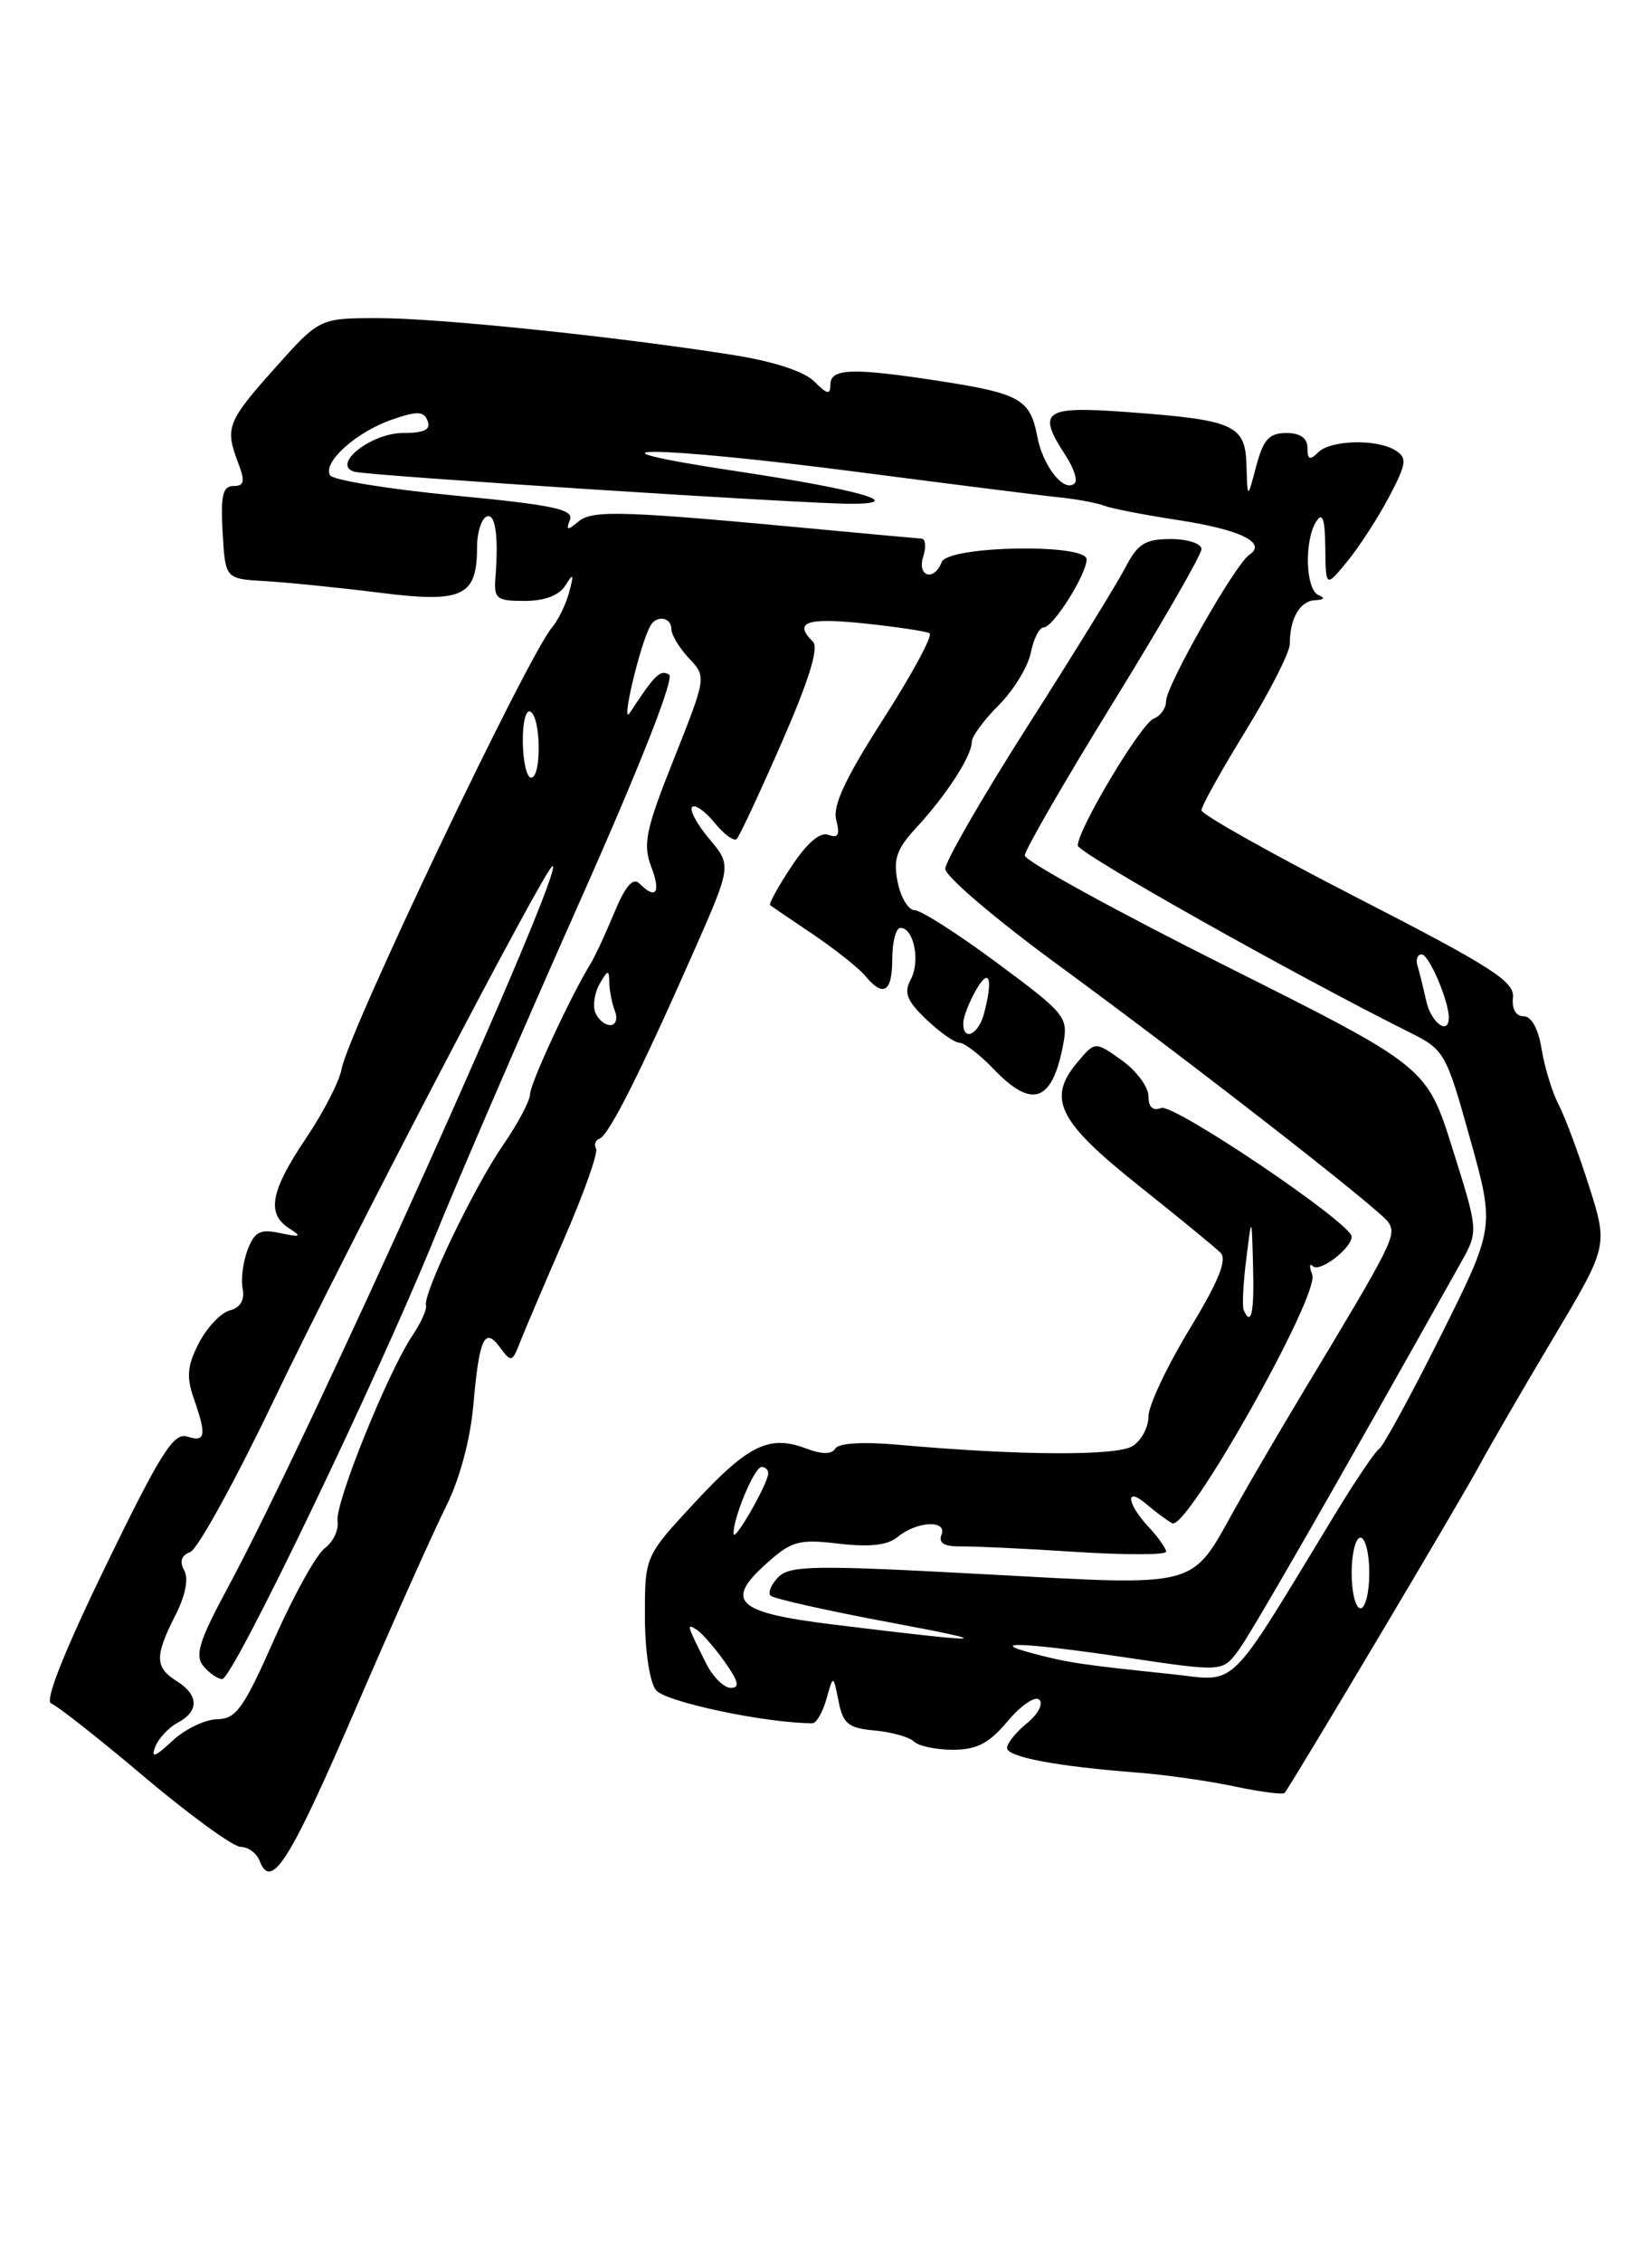 <?xml version="1.0" encoding="UTF-8" standalone="no"?>
<!DOCTYPE svg PUBLIC "-//W3C//DTD SVG 1.1//EN" "http://www.w3.org/Graphics/SVG/1.1/DTD/svg11.dtd" >
<svg xmlns="http://www.w3.org/2000/svg" xmlns:xlink="http://www.w3.org/1999/xlink" version="1.1" viewBox="0 0 187 256">
 <g >
 <path fill="currentColor"
d=" M 40.23 193.42 C 44.48 183.56 49.10 173.24 50.49 170.47 C 52.03 167.40 53.23 162.94 53.58 159.01 C 54.25 151.38 54.85 150.08 56.62 152.50 C 57.86 154.19 57.99 154.15 58.86 151.90 C 59.38 150.58 61.63 145.28 63.88 140.12 C 66.12 134.97 67.74 130.39 67.47 129.96 C 67.21 129.53 67.39 129.02 67.88 128.84 C 68.93 128.44 72.48 121.39 78.51 107.72 C 82.82 97.94 82.82 97.94 80.29 94.93 C 78.89 93.27 78.02 91.65 78.35 91.32 C 78.68 90.99 79.82 91.79 80.89 93.11 C 81.96 94.42 83.08 95.25 83.40 94.93 C 83.71 94.62 86.01 89.70 88.50 84.00 C 91.57 76.97 92.71 73.31 92.02 72.62 C 89.80 70.40 91.27 69.87 97.75 70.54 C 101.46 70.93 104.82 71.43 105.22 71.66 C 105.62 71.89 103.27 76.24 100.01 81.33 C 95.68 88.08 94.23 91.18 94.66 92.80 C 95.10 94.48 94.88 94.89 93.78 94.47 C 92.84 94.11 91.36 95.37 89.59 98.05 C 88.08 100.32 87.00 102.29 87.18 102.43 C 87.35 102.57 89.55 104.06 92.06 105.75 C 94.56 107.45 97.21 109.54 97.93 110.42 C 100.00 112.91 101.00 112.29 101.00 108.50 C 101.00 106.58 101.42 105.00 101.93 105.00 C 103.44 105.00 104.20 108.77 103.10 110.82 C 102.29 112.34 102.63 113.23 104.85 115.35 C 106.37 116.81 108.06 118.00 108.62 118.00 C 109.17 118.00 110.92 119.35 112.50 121.00 C 116.83 125.52 119.11 124.72 120.34 118.23 C 120.94 115.08 120.66 114.74 112.89 108.98 C 108.46 105.69 104.25 103.00 103.54 103.00 C 102.83 103.00 101.96 101.56 101.61 99.81 C 101.09 97.19 101.48 96.07 103.81 93.56 C 107.14 89.96 110.00 85.53 110.00 83.96 C 110.00 83.35 111.37 81.47 113.05 79.80 C 114.73 78.12 116.36 75.45 116.68 73.87 C 116.99 72.29 117.65 71.00 118.14 71.00 C 119.21 71.00 122.99 65.00 123.00 63.30 C 123.00 61.47 107.31 61.76 106.60 63.60 C 105.75 65.82 103.78 65.26 104.50 63.00 C 104.85 61.90 104.77 60.98 104.32 60.95 C 103.87 60.92 99.00 60.48 93.50 59.96 C 70.55 57.80 67.09 57.68 65.50 59.00 C 64.22 60.06 64.05 60.03 64.51 58.83 C 64.97 57.64 62.62 57.14 51.52 56.08 C 44.07 55.36 37.70 54.33 37.37 53.79 C 36.47 52.34 40.33 48.87 44.38 47.48 C 47.25 46.49 47.99 46.52 48.41 47.64 C 48.79 48.62 48.01 49.00 45.62 49.00 C 41.99 49.00 37.49 52.58 40.11 53.38 C 41.56 53.82 91.35 57.04 96.42 57.01 C 102.72 56.98 97.18 55.40 83.68 53.37 C 63.47 50.33 74.10 50.41 97.57 53.47 C 107.98 54.82 118.08 56.10 120.00 56.29 C 121.92 56.49 124.17 56.91 125.00 57.23 C 125.83 57.55 129.61 58.28 133.40 58.86 C 140.41 59.93 143.48 61.43 141.41 62.79 C 139.84 63.82 132.00 77.59 132.00 79.32 C 132.00 80.13 131.36 81.03 130.58 81.33 C 129.16 81.88 122.00 93.84 122.00 95.68 C 122.00 96.52 146.41 110.26 159.56 116.82 C 163.51 118.79 163.69 119.11 166.41 128.87 C 169.21 138.89 169.21 138.89 163.09 151.15 C 159.72 157.89 156.58 163.65 156.12 163.95 C 155.66 164.25 153.51 167.43 151.33 171.00 C 138.60 191.92 140.30 190.25 132.50 189.43 C 122.51 188.39 120.92 188.16 117.00 187.12 C 111.44 185.66 116.03 185.86 127.65 187.59 C 138.35 189.18 138.35 189.18 140.13 186.84 C 141.57 184.94 151.09 168.35 165.35 142.91 C 167.36 139.33 167.36 139.33 164.43 130.02 C 161.50 120.71 161.50 120.71 138.75 109.31 C 126.24 103.04 116.00 97.41 116.00 96.81 C 116.00 96.21 120.50 88.42 126.00 79.50 C 131.50 70.58 136.00 62.77 136.00 62.14 C 136.00 61.51 134.46 61.00 132.53 61.00 C 129.62 61.00 128.78 61.53 127.39 64.22 C 126.47 65.99 121.51 74.04 116.36 82.11 C 111.21 90.19 107.00 97.48 107.00 98.32 C 107.00 99.16 112.73 104.04 119.74 109.17 C 134.79 120.19 156.22 136.88 157.16 138.31 C 158.11 139.78 157.72 140.57 147.60 157.37 C 144.91 161.84 141.43 167.79 139.87 170.58 C 134.70 179.85 136.12 179.47 111.31 178.13 C 92.30 177.10 89.43 177.14 88.12 178.45 C 87.29 179.28 86.90 180.23 87.23 180.57 C 87.57 180.90 93.62 182.26 100.67 183.58 C 113.42 185.96 112.03 186.01 94.15 183.81 C 83.32 182.47 81.97 181.20 86.80 176.89 C 89.62 174.37 90.44 174.15 94.95 174.68 C 98.41 175.09 100.46 174.86 101.57 173.95 C 103.76 172.13 107.24 171.94 106.57 173.68 C 106.21 174.61 106.89 175.02 108.78 174.99 C 110.27 174.97 116.11 175.24 121.75 175.61 C 127.39 175.97 132.00 175.96 132.00 175.59 C 132.00 175.22 131.10 173.95 130.00 172.77 C 127.54 170.13 127.34 168.13 129.75 170.19 C 130.71 171.02 132.03 172.00 132.69 172.37 C 134.33 173.30 149.42 146.53 148.54 144.24 C 148.18 143.32 148.22 142.89 148.62 143.28 C 149.37 144.03 153.00 141.26 153.00 139.94 C 153.00 138.43 132.86 124.84 131.44 125.38 C 130.50 125.75 130.00 125.28 130.00 124.04 C 130.00 122.99 128.64 121.17 126.98 119.98 C 123.96 117.83 123.96 117.83 121.99 120.17 C 118.49 124.30 119.75 126.87 128.78 134.07 C 133.34 137.70 137.55 141.15 138.15 141.75 C 138.94 142.54 137.96 144.96 134.62 150.46 C 132.08 154.64 130.00 159.07 130.00 160.29 C 130.00 161.52 129.19 163.02 128.20 163.64 C 126.40 164.77 115.32 164.71 101.84 163.50 C 97.76 163.13 94.94 163.29 94.56 163.91 C 94.13 164.59 93.06 164.59 91.25 163.91 C 87.09 162.33 84.68 163.50 78.62 170.05 C 73.00 176.11 73.00 176.11 73.00 182.87 C 73.00 186.73 73.53 190.32 74.25 191.25 C 75.27 192.58 86.70 195.00 91.96 195.00 C 92.41 195.00 93.13 193.76 93.55 192.25 C 94.32 189.50 94.32 189.50 94.92 192.50 C 95.42 195.06 96.02 195.55 99.00 195.82 C 100.93 196.00 102.93 196.56 103.45 197.07 C 103.97 197.58 105.96 198.00 107.88 198.00 C 110.57 198.00 111.97 197.27 114.08 194.75 C 115.58 192.96 117.19 191.88 117.65 192.34 C 118.12 192.80 117.49 193.99 116.25 195.00 C 115.01 196.00 114.00 197.26 114.00 197.80 C 114.00 198.83 119.65 199.89 128.92 200.60 C 131.99 200.84 136.88 201.54 139.78 202.16 C 142.68 202.77 145.21 203.10 145.41 202.89 C 146.07 202.15 165.51 169.49 167.50 165.76 C 168.60 163.71 172.32 157.30 175.76 151.52 C 182.03 141.01 182.03 141.01 179.88 134.25 C 178.70 130.54 177.15 126.38 176.43 125.00 C 175.71 123.62 174.85 120.81 174.51 118.75 C 174.14 116.43 173.36 115.00 172.47 115.00 C 171.59 115.00 171.12 114.17 171.26 112.88 C 171.46 111.08 168.86 109.41 153.75 101.65 C 143.99 96.64 136.00 92.16 136.00 91.69 C 136.00 91.22 138.25 87.18 141.00 82.71 C 143.75 78.24 146.00 73.81 146.00 72.87 C 146.00 69.98 147.14 68.00 148.86 67.92 C 149.89 67.87 150.04 67.66 149.25 67.34 C 147.78 66.74 147.61 61.15 149.00 59.00 C 149.71 57.91 149.98 58.72 150.02 62.00 C 150.07 66.50 150.07 66.50 152.53 63.50 C 153.88 61.85 156.00 58.57 157.24 56.22 C 159.20 52.51 159.30 51.82 158.00 50.99 C 155.89 49.64 150.63 49.77 149.20 51.20 C 148.27 52.13 148.00 52.02 148.00 50.70 C 148.00 49.57 147.19 49.00 145.60 49.00 C 143.67 49.00 143.00 49.73 142.20 52.75 C 141.21 56.50 141.21 56.50 141.10 52.73 C 140.98 48.08 139.79 47.53 127.75 46.64 C 118.12 45.92 117.31 46.48 120.64 51.57 C 121.53 52.94 122.00 54.34 121.66 54.67 C 120.50 55.84 118.05 52.79 117.41 49.37 C 116.62 45.18 115.44 44.52 106.31 43.11 C 96.53 41.60 94.00 41.68 94.00 43.50 C 94.00 44.71 93.65 44.65 92.16 43.16 C 91.02 42.02 87.52 40.88 82.91 40.16 C 69.75 38.08 49.69 36.00 42.84 36.00 C 36.16 36.00 36.16 36.00 31.08 41.70 C 25.69 47.74 25.44 48.40 26.98 52.43 C 27.76 54.49 27.65 55.00 26.42 55.00 C 25.21 55.00 24.96 56.08 25.20 60.25 C 25.50 65.50 25.50 65.50 30.00 65.76 C 32.48 65.90 38.31 66.49 42.97 67.07 C 52.42 68.26 54.00 67.51 54.00 61.87 C 54.00 60.36 54.45 58.84 55.00 58.50 C 56.04 57.86 56.46 60.49 56.09 65.25 C 55.89 67.77 56.17 68.00 59.39 68.00 C 61.65 68.00 63.29 67.38 64.00 66.25 C 64.91 64.79 64.99 64.91 64.43 67.00 C 64.06 68.38 63.19 70.17 62.49 71.00 C 59.68 74.31 39.38 116.89 38.66 121.00 C 38.41 122.38 36.59 125.91 34.61 128.85 C 30.61 134.79 30.14 137.35 32.75 139.01 C 34.21 139.94 34.04 140.03 31.73 139.54 C 29.44 139.05 28.81 139.38 28.03 141.42 C 27.51 142.78 27.26 144.77 27.47 145.85 C 27.71 147.11 27.20 147.98 26.01 148.29 C 25.00 148.55 23.43 150.21 22.52 151.97 C 21.20 154.51 21.08 155.79 21.93 158.23 C 23.41 162.48 23.28 163.22 21.18 162.56 C 19.66 162.07 18.15 164.47 11.98 177.17 C 7.28 186.85 5.03 192.51 5.79 192.76 C 6.43 192.98 11.19 196.72 16.35 201.08 C 21.51 205.43 26.42 209.00 27.26 209.00 C 28.10 209.00 29.06 209.71 29.39 210.58 C 30.70 213.98 32.79 210.68 40.23 193.42 Z  M 17.56 197.70 C 17.93 196.73 19.08 195.49 20.12 194.94 C 22.56 193.63 22.51 191.80 20.00 190.23 C 17.53 188.69 17.50 187.41 19.84 182.81 C 21.00 180.54 21.37 178.63 20.85 177.70 C 20.30 176.71 20.52 176.01 21.53 175.63 C 22.37 175.31 26.64 167.55 31.02 158.40 C 39.13 141.45 61.81 98.00 62.55 98.00 C 64.06 98.00 34.95 162.67 25.80 179.63 C 22.54 185.67 22.03 187.33 23.02 188.53 C 23.69 189.34 24.66 190.00 25.16 190.00 C 26.36 190.00 42.71 156.00 49.21 140.00 C 52.00 133.12 59.35 116.13 65.53 102.24 C 72.44 86.72 76.37 76.73 75.74 76.34 C 74.75 75.73 74.12 76.34 71.30 80.66 C 70.20 82.34 72.51 72.65 73.66 70.75 C 74.38 69.57 76.00 69.87 76.00 71.19 C 76.00 71.84 76.89 73.32 77.99 74.49 C 79.97 76.60 79.97 76.60 76.29 85.86 C 73.09 93.88 72.75 95.50 73.71 98.06 C 74.84 101.03 74.26 101.86 72.37 99.97 C 71.66 99.26 70.78 100.27 69.56 103.22 C 68.59 105.57 67.38 108.17 66.88 109.00 C 64.59 112.73 60.00 122.63 60.00 123.82 C 60.00 124.55 58.61 127.16 56.91 129.63 C 53.62 134.41 47.84 146.46 48.22 147.74 C 48.34 148.16 47.65 149.69 46.67 151.15 C 43.87 155.35 37.90 170.14 38.21 172.12 C 38.37 173.10 37.72 174.49 36.76 175.20 C 35.80 175.92 33.23 180.55 31.04 185.50 C 27.58 193.33 26.74 194.51 24.57 194.55 C 23.19 194.57 20.90 195.69 19.48 197.02 C 17.57 198.82 17.07 198.99 17.56 197.70 Z  M 79.94 188.25 C 77.73 183.83 77.69 183.69 78.82 184.39 C 79.42 184.76 80.86 186.40 82.02 188.03 C 83.60 190.25 83.78 191.00 82.73 191.00 C 81.95 191.00 80.70 189.76 79.94 188.25 Z  M 153.00 178.00 C 153.00 175.80 153.45 174.00 154.00 174.00 C 154.55 174.00 155.00 175.80 155.00 178.00 C 155.00 180.20 154.55 182.00 154.00 182.00 C 153.45 182.00 153.00 180.20 153.00 178.00 Z  M 83.04 173.57 C 82.96 171.83 85.40 166.00 86.20 166.00 C 86.64 166.00 86.98 166.34 86.96 166.75 C 86.89 167.97 83.09 174.59 83.04 173.57 Z  M 140.78 148.25 C 140.60 147.84 140.72 145.25 141.07 142.50 C 141.69 137.50 141.69 137.50 141.84 143.25 C 141.99 148.53 141.64 150.17 140.78 148.25 Z  M 109.04 115.75 C 109.05 115.06 109.71 113.38 110.50 112.00 C 112.00 109.38 112.44 110.77 111.37 114.75 C 110.73 117.13 108.98 117.88 109.04 115.75 Z  M 67.38 114.56 C 67.08 113.77 67.31 112.31 67.89 111.31 C 68.82 109.71 68.94 109.70 68.97 111.17 C 68.99 112.09 69.27 113.55 69.61 114.42 C 69.94 115.29 69.70 116.00 69.08 116.00 C 68.45 116.00 67.69 115.35 67.38 114.56 Z  M 161.44 113.25 C 161.10 111.74 160.66 109.94 160.45 109.25 C 160.24 108.56 160.45 108.00 160.93 108.00 C 161.75 108.00 164.00 113.25 164.00 115.15 C 164.00 117.23 161.98 115.73 161.44 113.25 Z  M 59.18 83.98 C 59.15 81.72 59.54 80.21 60.06 80.54 C 61.25 81.27 61.30 88.00 60.12 88.00 C 59.63 88.00 59.21 86.19 59.18 83.98 Z "/>
</g>
</svg>